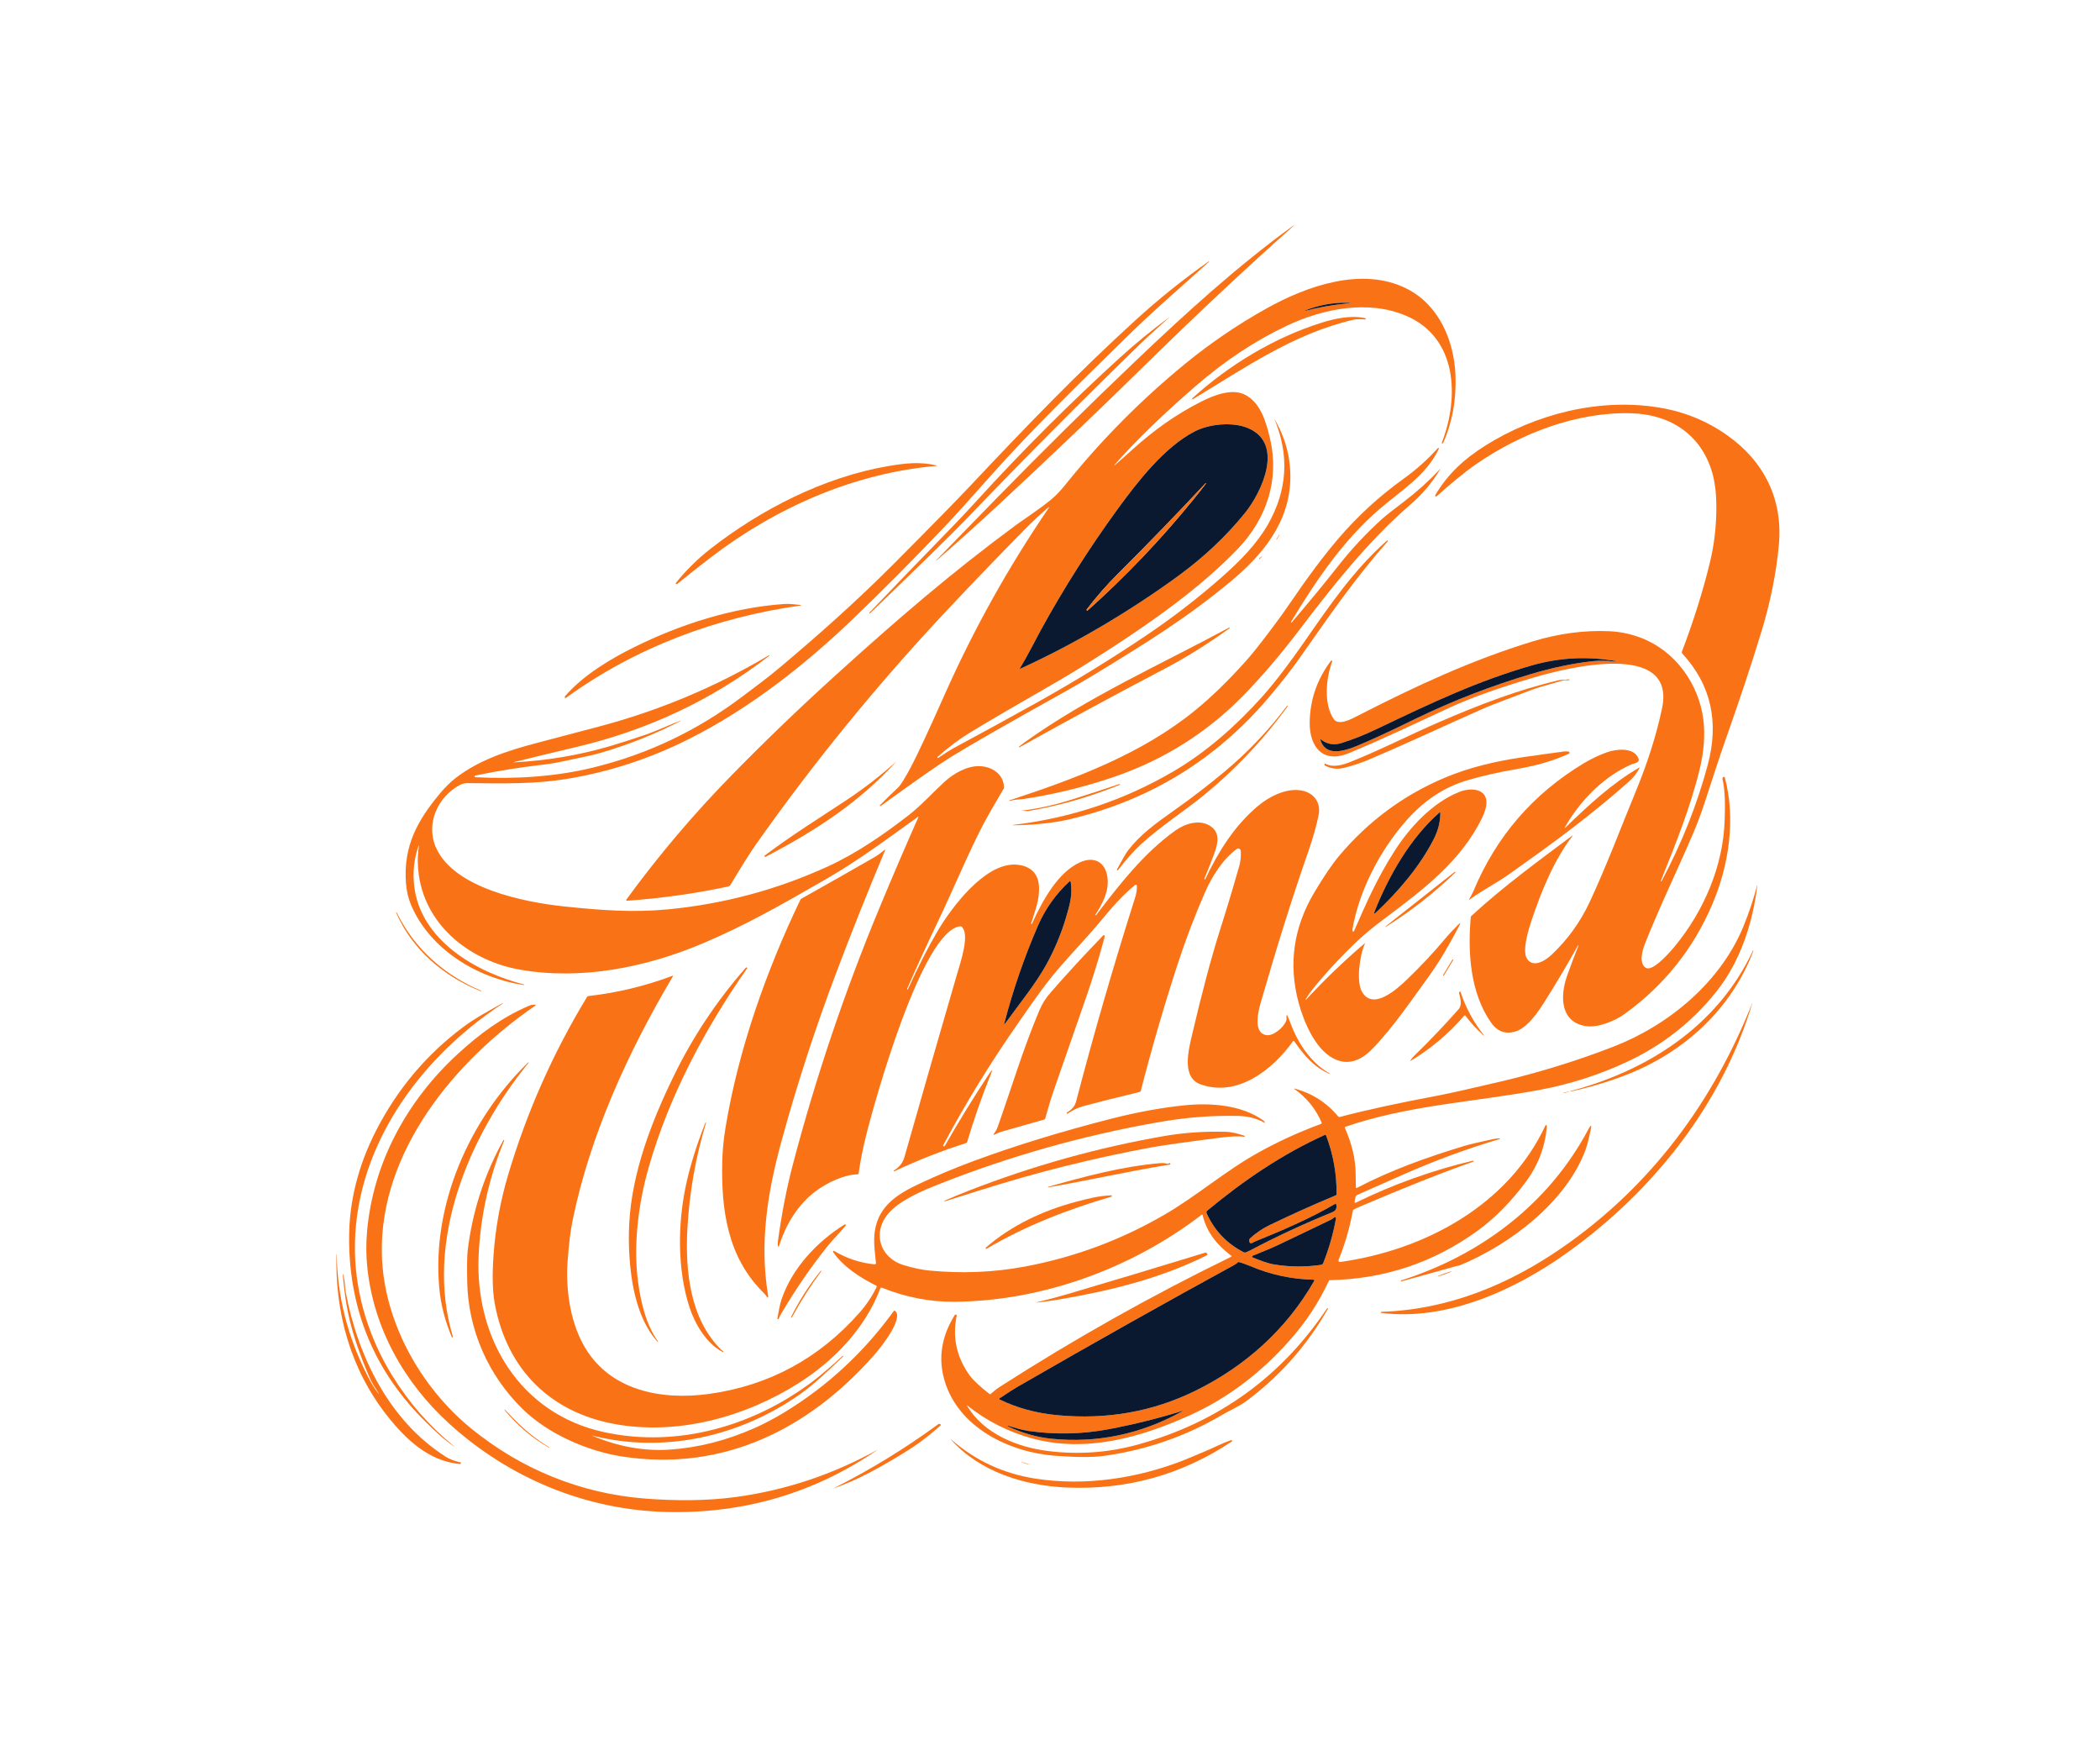 <?xml version="1.0" encoding="utf-8"?>
<!-- Generator: Adobe Illustrator 28.0.0, SVG Export Plug-In . SVG Version: 6.00 Build 0)  -->
<svg version="1.0" id="katman_1" xmlns="http://www.w3.org/2000/svg" xmlns:xlink="http://www.w3.org/1999/xlink" x="0px" y="0px"
	 viewBox="0 0 1221.56 1024" style="enable-background:new 0 0 1221.56 1024;" xml:space="preserve">
<style type="text/css">
	.st0{fill:#F97316;}
	.st1{fill:#0A192F;}
</style>
<path class="st0" d="M580.25,289.22c26.28-26.89,53.03-53.31,80.26-79.24c28.91-27.52,58.82-54.83,91.16-78.31
	c1.59-1.15,1.65-1.08,0.18,0.23c-27.83,24.82-55.41,50.64-82.73,77.45c-29.24,28.7-58.88,56.98-88.93,84.83
	c-11.55,10.71-23,20.99-34.33,30.83c-1.93,1.67-2.01,1.59-0.23-0.24C556.83,313.24,568.37,301.39,580.25,289.22z"/>
<path class="st0" d="M298.65,443.38c19.28-0.98,37.91-4.1,55.89-9.36c6.05-1.77,12.9-3.97,20.56-6.58
	c6.71-2.29,13.88-5.72,20.94-8.4c0.04,0,0.08,0.03,0.09,0.07c0,0.03-0.01,0.05-0.03,0.07c-15.11,7.79-30.69,14.01-46.75,18.67
	c-3.37,0.97-7.95,2.04-13.75,3.21c-6.14,1.23-12.26,2.8-18.48,3.5c-13.77,1.56-27.35,3.72-40.72,6.49c-0.26,0.05-0.43,0.3-0.38,0.56
	c0.04,0.22,0.23,0.39,0.46,0.4c22.95,1.17,46.35-0.21,68.55-5.63c31.69-7.73,60.63-21.49,86.82-41.3
	c7.17-5.42,14.52-10.81,21.27-16.47c22.96-19.25,45.48-39.31,66.62-60.54c22.08-22.17,36.99-37.38,44.73-45.61
	c32.3-34.37,62.71-65.89,96.29-96.48c13.39-12.19,27.48-23.49,42.27-33.92c0.08-0.05,0.15-0.04,0.21,0.03l0,0
	c0.06,0.07,0.05,0.14-0.02,0.21c-15.54,14.08-31.62,27.76-46.59,42.44c-27.75,27.22-57.95,56.69-80.14,81.72
	c-12.43,14.03-21.1,23.62-25.99,28.77c-19.31,20.29-37.62,38.72-54.95,55.29c-27.43,26.23-59.41,51.45-94.42,69.08
	c-23.01,11.59-46.88,19.4-71.6,23.43c-17.89,2.93-36.32,2.7-57.39,2.41c-1.67-0.03-3.17,0.31-4.5,1c-13.02,6.84-20.2,22.64-14,36.57
	c10.49,23.56,51.28,31.72,74.66,34.16c20.97,2.2,39.73,3.61,59.69,1.74c32.63-3.07,63.82-11.4,93.56-25
	c16.63-7.6,32.45-18.54,46.89-29.72c7.16-5.53,13.84-12.95,20.85-19.41c5.32-4.91,13.12-9.36,20.32-9.21
	c7.13,0.15,14.18,4.36,14.39,12.3c0.01,0.3-0.07,0.6-0.22,0.86c-5.93,10.09-9.75,16.77-11.47,20.03
	c-8.65,16.41-17.79,38.57-27.19,58.17c-6.05,12.63-11.87,25.35-17.47,38.17c-0.05,0.13-0.02,0.22,0.11,0.27l0.27,0.12
	c0.01,0.01,0.01,0,0.02-0.01c6.12-13.45,11.92-24.81,17.39-34.08c8.03-13.6,27.28-39.31,45.16-38.57
	c7.82,0.32,13.27,4.38,13.76,12.5c0.49,7.94-2.33,14.34-4.54,21.7c-0.05,0.15,0,0.25,0.15,0.3l0.01,0.01
	c0.14,0.05,0.24,0.01,0.31-0.13c6.47-14.21,15.25-29.85,27.79-35.64c8-3.7,14.86-0.58,16.11,8.65c1.07,7.91-2.77,15.19-6.95,21.68
	c-0.09,0.13-0.07,0.24,0.06,0.33l0.01,0.01c0.13,0.09,0.24,0.07,0.33-0.06c13.47-17.72,27.72-36.02,45.96-49.1
	c5.61-4.02,13.72-6.63,19.93-2.99c6.46,3.8,5.06,10.32,2.66,16.71c-1.81,4.84-3.71,9.64-5.69,14.41c-0.01,0.03,0,0.04,0.02,0.05
	l0.23,0.11c0.17,0.07,0.29,0.03,0.37-0.14c7.6-16.05,17.01-30.99,30.5-42.39c7.07-5.97,17.85-11.29,26.9-8.78
	c6.47,1.79,9.84,7.39,8.52,13.94c-1.28,6.33-3.35,13.6-6.21,21.79c-8.85,25.36-17.98,54.34-27.37,86.95
	c-1.49,5.17-4.77,17.8,3.05,19.24c4.25,0.77,10.39-4.66,11.7-8.41c0.32-0.92,0.04-1.78,0.16-2.83c0.07-0.6,0.23-0.62,0.48-0.07
	c0.77,1.66,1.47,3.33,2.09,5.01c4.15,11.23,11.99,22.84,22.61,28.65c0.08,0.04,0.1,0.1,0.06,0.19l0,0c-0.04,0.09-0.1,0.11-0.19,0.07
	c-9.43-4.2-14.89-10.95-20.56-18.99c-0.26-0.37-0.52-0.37-0.78,0c-11.71,16.5-32.42,32.78-53.84,24.97
	c-10.55-3.85-7.2-18.62-5.05-27.8c5.93-25.33,11.4-45.9,16.42-61.71c3.91-12.3,7.63-24.66,11.17-37.07
	c0.89-3.11,1.21-6.17,0.96-9.18c-0.07-0.81-0.78-1.41-1.59-1.34c-0.27,0.02-0.52,0.12-0.74,0.28c-8.25,6.04-14.49,16.11-18.54,25.36
	c-6.05,13.86-11.42,27.98-16.09,42.37c-7.82,24.1-14.89,48.42-21.2,72.96c-0.09,0.33-0.29,0.53-0.62,0.61
	c-14.23,3.43-25.21,6.2-32.92,8.29c-3.02,0.82-6.06,2.27-9.13,4.36c-0.11,0.07-0.19,0.05-0.26-0.06l-0.13-0.21
	c-0.11-0.17-0.08-0.3,0.09-0.41c2.89-1.72,4.66-3.79,5.29-6.22c10.46-40,21.96-79.7,34.49-119.1c0.69-2.16,0.99-4.35,0.92-6.58
	c-0.01-0.34-0.29-0.6-0.63-0.59c-0.14,0-0.27,0.05-0.37,0.14c-7.79,6.37-13.51,13.11-20.75,21.79c-7.8,9.35-16.45,18.2-24.4,27.54
	c-8.34,9.81-15.86,20.91-23.39,31.71c-15.76,22.59-30.13,46.02-43.11,70.3c-0.23,0.42-0.1,0.63,0.38,0.62l0.27-0.01
	c0.12,0,0.21-0.05,0.27-0.16c8.15-14.28,16.76-28.28,25.83-41.99c1.8-2.72,2.09-2.57,0.87,0.46c-5.19,12.86-9.75,25.94-13.7,39.23
	c-0.09,0.31-0.3,0.52-0.61,0.62c-14.34,4.55-28.31,10.05-41.9,16.49c-0.01,0.01-0.02,0-0.02-0.01l-0.12-0.22
	c-0.08-0.15-0.05-0.28,0.1-0.37c3.11-1.86,5.12-4.41,6.04-7.64c9.96-35.07,20.04-70.1,30.23-105.1c2.35-8.08,8.07-24.44,3.14-28.95
	c-0.25-0.23-0.54-0.33-0.88-0.29c-22.29,2.36-50.14,102.9-55.02,122.76c-1.71,6.94-3.08,13.98-4.11,21.11
	c-0.04,0.26-0.19,0.39-0.45,0.39c-8.18,0.16-17.74,4.86-24.21,9.6c-10.54,7.74-17.8,19.71-21.64,32.24
	c-0.05,0.16-0.22,0.25-0.38,0.2c-0.1-0.03-0.18-0.12-0.2-0.23c-0.17-0.87-0.18-1.88-0.02-3.02c2.19-16.01,5.08-30.85,8.67-44.5
	c13.37-50.82,30.13-100.5,50.29-149.03c7.37-17.75,14.95-35.41,22.74-52.99c0.05-0.07,0.03-0.16-0.04-0.21
	c-0.06-0.04-0.14-0.03-0.19,0.02c-17.5,12.56-34.58,25.34-53.29,36.12c-26.59,15.31-46.59,26.71-71.19,37.2
	c-33.49,14.3-71.19,21.76-106.73,15.63c-28.58-4.92-54.75-24.8-59.13-54.9c-0.81-5.53-0.83-10.97-0.07-16.32
	c0.21-1.49,0.09-1.52-0.38-0.09c-2.41,7.32-3.16,14.84-2.27,22.57c3.68,31.72,36.18,50.23,63.82,57.29c0.1,0.03,0.14,0.09,0.12,0.19
	l0,0c-0.03,0.11-0.09,0.15-0.19,0.13c-27.03-3.95-54.67-20.74-65.59-46.6c-1.67-3.95-2.66-8.28-2.98-13
	c-1.42-21.21,6.52-35.76,19.48-51.41c3.18-3.85,6.37-7,9.58-9.47c13.68-10.56,30.51-15.91,46.98-20.26
	c12.03-3.17,24.06-6.35,36.09-9.52c34.97-9.24,68-23.09,99.08-41.54c0.09-0.06,0.17-0.04,0.23,0.05h0.01
	c0.06,0.09,0.05,0.17-0.04,0.23c-33.7,26.12-71.42,43.51-112.99,53.29c-11.98,2.82-23.95,5.71-35.9,8.68
	C298.35,443.37,298.35,443.39,298.65,443.38z M603.74,538.44c-8.03,18.59-14.53,37.45-19.5,56.57c-0.23,0.89-0.08,0.97,0.46,0.22
	c7.99-11.03,17.7-23.01,23.72-33.85c4.87-8.75,8.74-17.94,11.62-27.58c2.39-8.02,3.91-13.5,2.8-20.86c-0.04-0.26-0.29-0.44-0.55-0.4
	c-0.09,0.01-0.18,0.06-0.25,0.12C614.08,520.03,607.98,528.63,603.74,538.44z"/>
<path class="st0" d="M648.48,270.53c3.41-2.93,6.78-5.91,10.11-8.94c12.31-11.17,25.19-20.43,40.05-27.98
	c7.08-3.6,17.78-7.91,25.44-4.12c9.3,4.61,12.53,16.4,14.68,25.59c5.58,23.85-1.89,46.54-18.76,64.14
	c-9.93,10.35-22.06,20.97-36.41,31.84c-15.3,11.6-34.58,24.57-57.84,38.91c-4.79,2.95-10.53,6.34-17.23,10.17
	c-18.45,10.55-33.24,19.21-44.37,25.97c-5.95,3.62-12.21,8.31-18.79,14.08c-0.13,0.11-0.14,0.24-0.04,0.39l0.18,0.26
	c0.03,0.04,0.07,0.05,0.12,0.02c4.27-2.87,7.18-4.73,8.73-5.56c16.07-8.65,32.08-17.41,48.03-26.28
	c22.13-12.31,43.69-25.54,64.69-39.68c15.31-10.32,29.89-21.58,43.74-33.79c10.35-9.13,20.16-19.01,26.73-30.51
	c11.41-19.97,12.6-40.58,3.59-61.81c-0.01-0.04-0.05-0.06-0.11-0.07c-0.13-0.02-0.15-0.04-0.08-0.06c0.03-0.01,0.05,0,0.06,0.02
	c6.61,11.01,9.8,22.73,9.59,35.18c-0.43,25.54-16.16,44.47-34.75,59.9c-25.54,21.19-48.09,35.1-79.1,54.02
	c-5.47,3.33-11.23,6.69-17.28,10.06c-32.45,18.05-54.51,30.68-66.19,37.89c-6.81,4.2-20.48,13.73-40.99,28.58
	c-0.12,0.09-0.23,0.07-0.33-0.04l-0.19-0.23c-0.02-0.02-0.02-0.04,0-0.06c3.39-3.5,6.89-6.91,10.49-10.22
	c1.6-1.47,4.24-5.69,7.92-12.66c3.59-6.81,10.04-20.68,19.34-41.59c16.97-38.13,37.19-74.37,60.68-108.74
	c0.05-0.07,0.04-0.17-0.03-0.22c-0.06-0.05-0.15-0.04-0.21,0.01c-4.69,3.99-9.21,8.2-13.56,12.61
	c-15.51,15.74-30.83,31.66-45.96,47.77c-39.91,42.51-76.69,87.57-110.33,135.19c-3.58,5.07-8.64,13.09-15.19,24.07
	c-0.3,0.5-0.83,0.83-1.6,1c-19.28,4.09-38.82,6.83-58.62,8.21c-0.23,0.02-0.42-0.15-0.44-0.38c-0.01-0.1,0.02-0.19,0.08-0.27
	c18.69-25.63,39.2-49.83,61.53-72.62c19.35-19.75,39.28-38.91,59.77-57.48c36.54-33.11,67.29-59.62,105.14-87.58
	c4.3-3.18,14.34-9.67,20.93-15.22c2.59-2.17,5.31-5.03,8.16-8.58c20.72-25.78,43.89-49.16,69.51-70.13
	c14.78-12.09,30.5-22.79,47.17-32.1c23.55-13.16,55.89-24.68,81.77-11.59c18.64,9.43,27.51,29.97,28.33,50.36
	c0.57,14.17-1.83,27.32-7.2,39.43c-0.07,0.16-0.25,0.24-0.41,0.18l-0.27-0.09c-0.11-0.04-0.15-0.12-0.1-0.23
	c10.27-26.4,9.2-61.15-20.8-73.93c-22.04-9.38-48.3-4.13-69.53,5.92c-18.14,8.58-35.6,20.12-52.39,34.61
	c-18.99,16.39-34.88,31.79-47.66,46.18c-0.05,0.07-0.05,0.13,0.01,0.19l0,0C648.35,270.58,648.41,270.58,648.48,270.53z
	 M783.32,176.06c-7.91-0.17-15.98,1.32-24.19,4.49c-0.03,0.01-0.05,0.04-0.05,0.08c0.01,0.01,0.01,0.03,0.01,0.06
	c0.01,0.07,0.1,0.1,0.2,0.08c0,0,0.01,0,0.01,0c7.89-2.06,15.9-3.47,24.03-4.22C786.2,176.28,786.2,176.12,783.32,176.06z
	 M605.31,366.68c-2.79,5.1-7.58,14.73-11.97,21.84c-0.27,0.43-0.17,0.54,0.29,0.33c31.41-14.28,63.95-33.6,91.67-53.84
	c15.09-11.02,28.08-23.28,38.97-36.77c9.54-11.83,22.99-39.99,1.96-49.15c-8.99-3.91-22.66-2.65-31.45,1.9
	c-17.33,8.98-32.9,28.92-44.67,45.1C633.67,318.67,618.73,342.2,605.31,366.68z"/>
<path class="st1" d="M783.32,176.06c2.88,0.06,2.88,0.22,0.01,0.49c-8.13,0.75-16.14,2.16-24.03,4.22c-0.1,0.02-0.19-0.01-0.21-0.07
	c0,0,0-0.01,0-0.01c0-0.03,0-0.05-0.01-0.06c0-0.04,0.02-0.07,0.05-0.08C767.34,177.38,775.4,175.89,783.32,176.06z"/>
<path class="st0" d="M505.73,356.3c16.12-16.85,32.32-33.63,48.6-50.35c4.19-4.3,8.75-9.16,13.68-14.57
	c26.55-29.16,54.42-57,83.61-83.53c9.16-8.32,18.65-16.08,28.47-23.29c0.37-0.27,0.38-0.25,0.04,0.06
	c-5.42,4.95-11.19,9.91-16.36,14.94c-34.36,33.37-68.12,67.33-101.29,101.88c-8.76,9.12-27.6,27.57-56.52,55.36
	c-0.01,0.01-0.01,0.01-0.02,0l-0.21-0.21C505.63,356.5,505.63,356.4,505.73,356.3z"/>
<path class="st0" d="M693.5,231.7c21.24-19.38,47.79-35.42,75.37-44.07c7.72-2.42,17.27-4.43,25.3-2.56
	c0.21,0.05,0.3,0.18,0.27,0.39l-0.04,0.26c-0.01,0.05-0.03,0.07-0.07,0.06c-3.19-0.24-5.55-0.18-7.07,0.17
	c-35.17,8.26-63.07,27.99-93.39,46.24c-0.15,0.08-0.34,0.03-0.42-0.12C693.38,231.95,693.4,231.8,693.5,231.7z"/>
<path class="st0" d="M917.89,549.88c-5.95,10.69-12.18,21.2-18.68,31.55c-4.07,6.46-10.5,16.41-17.91,18.53
	c-5.71,1.63-10.37-0.12-13.98-5.27c-12.08-17.19-13.63-40.85-11.78-61.25c0.03-0.33,0.17-0.6,0.41-0.82
	c18.95-17.39,38.75-31.77,58.73-46.72c0.04-0.02,0.1,0,0.12,0.04c0.01,0.02,0.01,0.05,0,0.08c-10.84,14.2-18.15,32.07-23.86,49.16
	c-1.72,5.16-5.55,17.35-2.84,22.12c3.24,5.74,10.27,1.89,14.32-1.92c9.39-8.82,16.81-19.07,22.27-30.76
	c9.9-21.18,18.09-43.16,27-64.77c6.8-16.49,11.83-32.43,15.1-47.84c8.5-40.09-56.69-23.25-74.49-18
	c-20.07,5.91-36.23,11.67-48.48,17.28c-19.69,9.01-38.45,18.19-59.27,26.76c-15.23,6.28-22.84-3.91-22.7-17.81
	c0.13-13.2,4.25-25.17,12.36-35.9c0.13-0.19,0.39-0.23,0.57-0.1c0.15,0.11,0.22,0.32,0.15,0.5c-3.53,9.42-5.15,24.55,0.89,33.45
	c2.82,4.16,10.67-0.21,14-1.92c34.22-17.55,66.61-32.5,101.42-43.15c15.28-4.68,30.29-6.68,45.03-6.01
	c6.26,0.28,12.43,1.59,18.5,3.92c19.66,7.56,33.31,26.57,36.02,47.21c1.17,8.94,0.44,18.79-2.2,29.54
	c-5.43,22.14-14.02,43.4-22.5,64.51c-0.05,0.13-0.02,0.23,0.11,0.29l0.01,0.01c0.13,0.06,0.23,0.03,0.3-0.1
	c11.74-21.97,20.71-44.57,26.91-67.8c6.53-24.45,2.17-46.2-14.92-64.68c-0.23-0.26-0.3-0.62-0.18-0.94
	c6.81-17.88,12.24-35.18,16.31-51.9c2.56-10.55,3.81-21.44,3.76-32.65c-0.04-7.74-0.85-14.33-2.44-19.78
	c-6.38-21.85-24.17-33.65-46.59-34.38c-31.9-1.04-64.81,11.68-90.78,29.63c-7.68,5.31-15.56,12.12-22.87,18.6
	c-0.23,0.2-0.57,0.17-0.76-0.06c-0.15-0.17-0.17-0.43-0.06-0.62c7.33-12.27,16.61-20.9,29.16-28.79
	c29.15-18.32,66.24-27.83,101.07-22.09c14.53,2.39,27.66,7.72,39.39,15.98c21.54,15.14,32.79,37.28,30.21,64.25
	c-1.55,16.19-4.83,32.6-9.85,49.21c-6.38,21.08-13.5,42.05-20.81,62.83c-4.48,12.75-8.3,24.7-12.33,37.08
	c-2.05,6.27-4.26,12.22-6.65,17.83c-9.24,21.72-19.59,42.83-28.29,64.78c-1.51,3.8-3.61,11.63,0.72,13.94
	c4.21,2.25,14.71-10.12,17.12-13.08c16.63-20.4,27.76-46.39,28.59-72.84c0.25-7.77,0.45-16.28-1.24-23.89
	c-0.16-0.7,0.07-1.13,0.69-1.29c0.28-0.07,0.57,0.09,0.65,0.38c6.46,24.1,2.36,51.17-7.32,73.79c-11.11,25.96-28.11,47.2-51,63.71
	c-5.5,3.97-15.58,8.28-22.93,6.99c-14.96-2.63-14.4-18.17-10.56-29.08c2.08-5.91,4.3-11.78,6.65-17.61c0.03-0.08,0-0.16-0.08-0.2
	C918.01,549.78,917.92,549.81,917.89,549.88z M939.69,384.41c-16.57-2.84-32.79-1.98-48.65,2.58
	c-30.98,8.89-57.19,21.18-89.73,36.77c-7.32,3.5-13.71,6.06-20.9,8.36c-4.44,1.41-8.44,0.73-11.99-2.04
	c-0.37-0.29-0.48-0.21-0.34,0.24c2.57,8.46,10.8,7.17,17.45,4.93c3.89-1.31,12.26-4.99,25.12-11.04c0.04-0.02,4.37-2.11,12.98-6.28
	c21.57-10.44,43.83-19.06,66.79-25.87c12.24-3.63,24.09-6.22,36.11-7.53c3.93-0.43,8.3-0.34,13.11,0.26
	c0.13,0.01,0.2-0.04,0.21-0.16v-0.01C939.87,384.5,939.81,384.43,939.69,384.41z"/>
<path class="st1" d="M605.31,366.68c13.43-24.48,28.36-48.01,44.8-70.59c11.77-16.18,27.34-36.12,44.67-45.1
	c8.79-4.55,22.46-5.81,31.45-1.9c21.03,9.16,7.58,37.32-1.96,49.15c-10.89,13.49-23.88,25.75-38.97,36.77
	c-27.72,20.24-60.26,39.56-91.67,53.84c-0.46,0.21-0.56,0.1-0.29-0.33C597.73,381.41,602.52,371.78,605.31,366.68z M693.79,290.97
	c2.61-3.21,5.18-6.45,7.7-9.74c0.05-0.07,0.05-0.13-0.02-0.19h-0.01c-0.07-0.06-0.13-0.06-0.19,0.01
	c-16.59,17.79-33.5,35.26-50.75,52.43c-6.67,6.65-12.8,13.63-18.37,20.96c-0.13,0.17-0.1,0.42,0.08,0.55
	c0.15,0.11,0.36,0.1,0.5-0.02C654.75,335.22,675.11,313.89,693.79,290.97z"/>
<path class="st0" d="M751.41,361.96c10.11-11.85,19.11-22.79,27.02-32.82c7.84-9.95,16.33-19.05,25.46-27.28
	c1.91-1.73,6.28-5.18,13.09-10.36c7.3-5.56,14.11-11.69,20.42-18.38c0.05-0.06,0.12-0.09,0.2-0.09c0.99-0.05,1.01,0.02,0.07,0.2
	c-0.08,0.01-0.14,0.06-0.18,0.13c-4.55,7.47-10.14,14.08-16.78,19.82c-24.76,21.43-45.34,47.45-64.55,72.73
	c-10.24,13.48-21.25,26.6-32.47,38.13c-21.31,21.91-46.63,37.87-75.95,47.88c-17.14,5.85-34.65,10.1-52.53,12.77
	c-1.95,0.29-5.22,0.24-7.85,1.16c-0.05,0.02-0.09,0.02-0.14,0c-0.09-0.05-0.15-0.11-0.16-0.19c-0.02-0.1,0.02-0.16,0.12-0.19
	c38.66-12.7,77.04-27.01,108.27-52.54c9.13-7.46,18.63-16.67,28.52-27.64c6.74-7.48,13.21-16.26,19.51-24.74
	c2.14-2.88,4.56-6.31,7.27-10.28c10.28-15.08,19.53-27.42,27.76-37.02c11.22-13.1,23.84-24.68,37.85-34.73
	c7.39-5.31,14.07-11.27,20.02-17.88c0.12-0.15,0.34-0.18,0.49-0.07c0.14,0.11,0.18,0.3,0.09,0.46
	c-7.36,15.68-22.33,24.47-34.86,35.35c-20.99,18.24-36.67,41.34-51.1,65.28c-0.08,0.13-0.06,0.24,0.06,0.33l0.01,0.01
	C751.19,362.09,751.31,362.07,751.41,361.96z"/>
<path class="st0" d="M413.26,319.2c29.26-22.86,65.86-41.64,102.93-48.05c10.8-1.86,18.82-2.7,28.61-0.47
	c0.08,0.03,0.12,0.11,0.1,0.19c-0.02,0.05-0.06,0.09-0.12,0.1c-47.78,4.07-93.66,24.32-131.48,53.34
	c-6.49,4.98-12.92,10.06-19.31,15.24c-0.24,0.2-0.6,0.16-0.8-0.08c-0.04-0.04-0.07-0.1-0.09-0.15c-0.05-0.11,0.03-0.28,0.22-0.51
	C399.22,331.52,405.86,324.98,413.26,319.2z"/>
<path class="st0" d="M693.79,290.97c-18.68,22.92-39.03,44.25-61.06,64c-0.17,0.14-0.42,0.12-0.56-0.04
	c-0.12-0.14-0.13-0.34-0.02-0.49c5.57-7.33,11.7-14.31,18.37-20.96c17.25-17.17,34.16-34.64,50.75-52.43
	c0.06-0.07,0.12-0.07,0.19-0.01h0.01c0.07,0.06,0.07,0.12,0.02,0.19C698.97,284.52,696.4,287.76,693.79,290.97z"/>
<path class="st0" d="M744.25,311.26c-0.53,0.61-1.02,1.68-1.53,2.45c-0.05,0.07-0.15,0.11-0.23,0.09s-0.11-0.09-0.06-0.16l1.65-2.58
	c0.02-0.03,0.06-0.05,0.09-0.04c0.04,0.01,0.05,0.05,0.04,0.08l0,0c-0.02,0.05-0.01,0.1,0.04,0.15
	C744.25,311.25,744.25,311.25,744.25,311.26z"/>
<path class="st0" d="M622.56,476.38c-10.58,2.52-22.68,3.46-33.33,3.57c-0.06,0-0.09-0.03-0.09-0.08c0-0.01,0-0.03-0.01-0.05
	c0-0.03,0.02-0.05,0.05-0.05c33.54-3.94,64.73-14.36,93.58-31.26c19.09-11.18,36.45-26.63,51.21-43.06
	c7.7-8.57,16.65-20.5,24.56-31.9c15.16-21.81,28.87-41.99,48.39-59.27c0.03-0.03,0.07-0.04,0.1-0.01l0.2,0.17
	c0.14,0.12,0.15,0.25,0.03,0.39c-19.91,22.54-34.76,44.45-51.06,67.59c-5.11,7.25-11.23,15.05-18.34,23.41
	C707.2,441.84,668.77,465.36,622.56,476.38z"/>
<path class="st0" d="M733.61,323.86c0.11-0.07,0.22-0.13,0.33-0.18c0.26-0.11,0.29-0.06,0.09,0.13l-1.4,1.35
	c-0.28,0.27-0.35,0.22-0.22-0.15c0.08-0.23,0.21-0.42,0.4-0.57C732.88,324.37,733.15,324.18,733.61,323.86z"/>
<path class="st0" d="M368.94,376.36c26.77-13.27,57.29-23.03,87.24-25.09c3.25-0.23,6.35,0.3,9.65,0.58
	c0.08,0.02,0.13,0.1,0.11,0.18c-0.01,0.05-0.05,0.1-0.1,0.11c-49.11,6.85-96.05,24.36-136.36,53.54c-0.67,0.49-0.99,0.34-0.95-0.43
	c0.01-0.12,0.06-0.23,0.13-0.32C339.61,392.21,356.08,382.74,368.94,376.36z"/>
<path class="st0" d="M596.29,431.53c36.91-26.42,78.86-45.05,118.67-66.54c0.13-0.07,0.23-0.05,0.3,0.08l0.01,0.01
	c0.08,0.12,0.06,0.22-0.06,0.31c-12.77,9.19-25.42,17.08-37.94,23.65c-28.27,14.83-56.35,30.01-84.26,45.56
	c-0.1,0.07-0.23,0.04-0.3-0.05s-0.04-0.23,0.05-0.3l0,0C593.87,433.32,595.05,432.42,596.29,431.53z"/>
<path class="st1" d="M939.69,384.41c0.13,0.02,0.18,0.09,0.16,0.21v0.01c-0.01,0.12-0.08,0.17-0.21,0.16
	c-4.81-0.6-9.18-0.69-13.11-0.26c-12.02,1.31-23.87,3.9-36.11,7.53c-22.96,6.81-45.22,15.43-66.79,25.87
	c-8.61,4.17-12.94,6.26-12.98,6.28c-12.86,6.05-21.23,9.73-25.12,11.04c-6.65,2.24-14.88,3.53-17.45-4.93
	c-0.14-0.45-0.03-0.53,0.34-0.24c3.55,2.77,7.55,3.45,11.99,2.04c7.19-2.3,13.58-4.86,20.9-8.36
	c32.54-15.59,58.75-27.88,89.73-36.77C906.9,382.43,923.11,381.57,939.69,384.41z"/>
<path class="st0" d="M911.62,395.16c0.45-0.13,0.88-0.11,1.29,0.04c0.1,0.05,0.14,0.17,0.09,0.27c-0.03,0.06-0.09,0.11-0.16,0.11
	c-1.5,0.05-2.95-0.03-4.4,0.37c-9.45,2.62-15.42,4.42-17.9,5.41c-9.81,3.9-19.85,7.24-29.5,11.52
	c-21.55,9.56-42.85,19.58-64.55,28.79c-4.79,2.03-9.71,3.67-14.76,4.92c-3.87,0.95-7.59,0.47-11.17-1.45
	c-0.16-0.09-0.23-0.28-0.17-0.45l0.16-0.41c0.07-0.2,0.2-0.25,0.39-0.14c4.38,2.41,9.89,0.84,14.33-0.93
	c17.9-7.12,34.57-15.8,52.61-23.59c22.26-9.62,45.53-18.62,69.19-24.08C908.64,395.18,910.11,395.57,911.62,395.16z"/>
<path class="st0" d="M749,410.79c-14.72,20.3-31.84,38.23-51.35,53.79c-8.45,6.73-23.68,16.98-33.9,26.37
	c-4.08,3.75-8.55,8.78-13.41,15.1c-0.1,0.13-0.22,0.15-0.36,0.06l-0.23-0.14c-0.09-0.06-0.11-0.14-0.06-0.23
	c3.19-5.95,5.31-9.6,6.35-10.97c7.08-9.25,15.77-15.58,27.38-23.79c9.87-6.99,19.46-14.35,28.77-22.1
	c13.65-11.36,25.8-24.15,36.45-38.36c0.09-0.11,0.19-0.13,0.3-0.04h0.01C749.07,410.57,749.08,410.67,749,410.79z"/>
<path class="st0" d="M910.56,481.34c13.52-13.13,27.17-25.75,42.65-34.73c0.52-0.3,0.64-0.19,0.35,0.34
	c-1.52,2.83-3.57,5.4-6.14,7.69c-22.41,19.97-45.74,36.9-69.78,53.92c-6.7,4.74-15.59,9.37-23.14,14.83
	c-0.03,0.01-0.07,0.01-0.08-0.02c-0.01-0.02-0.01-0.04,0-0.05c0.96-1.8,2.03-3.56,2.82-5.43c13.25-31.59,34.57-56.23,63.94-73.92
	c4.21-2.54,8.62-4.65,13.22-6.34c5.44-2,15.56-3.24,18.54,3.07c0.76,1.6,0.15,2.65-1.83,3.15c-1.85,0.47-4.64,1.76-8.35,3.85
	c-13.43,7.59-24.87,20.07-32.45,33.44C909.93,481.8,910.02,481.87,910.56,481.34z"/>
<path class="st0" d="M759.73,581.41c10.67-11.59,22.04-22.51,34.09-32.77c0.05-0.04,0.12-0.03,0.15,0.02
	c0.03,0.03,0.03,0.08,0.02,0.11c-3.08,6.56-5.11,21.81-1.84,27.81c6.26,11.45,20.18-1.07,26.17-6.8
	c7.98-7.63,15.51-15.69,22.58-24.16c2.33-2.79,4.91-5.33,7.26-7.76c1.41-1.45,1.64-1.29,0.7,0.5c-5.5,10.43-11.03,20.3-18.12,30.03
	c-9.18,12.6-20.57,29.46-32.56,41.71c-7.62,7.79-15.34,9.5-23.17,5.13c-10.21-5.71-16.67-21.1-19.66-32.26
	c-5.99-22.39-2.89-43.78,9.31-64.18c5.55-9.27,10.29-16.26,14.24-20.96c17.06-20.31,37.67-35.53,61.83-45.66
	c14.12-5.92,29.66-9.55,44.95-11.77c8.03-1.17,16.08-2.28,24.13-3.35c0.98-0.13,1.87-0.11,2.67,0.08c0.35,0.08,0.57,0.43,0.49,0.78
	c-0.05,0.2-0.19,0.38-0.38,0.46c-10.57,4.67-19.26,7-32.04,9.22c-9.2,1.59-17.95,3.59-26.26,5.98c-14.65,4.22-26.3,12.3-36.56,24
	c-14.91,16.98-26.88,39.89-30.91,62.18c-0.13,0.72-0.18,1.14-0.15,1.26c0.29,1.13,0.66,1.16,1.13,0.09
	c6.99-15.92,13.06-29.99,23.31-46.05c8.87-13.88,22.12-28.28,37.75-34.48c7.84-3.11,18.49-1.56,15.19,10.14
	c-0.42,1.48-1.05,3.1-1.9,4.86c-12.08,25.03-34.32,41.91-56.7,58.61c-6.36,4.75-11.51,8.97-15.44,12.67
	c-9.49,8.92-18.35,18.45-26.56,28.59c-1.48,1.83-2.81,3.76-4,5.77c-0.06,0.08-0.04,0.18,0.04,0.24S759.67,581.49,759.73,581.41z
	 M834.11,487.81c2.49-4.94,3.73-9.89,3.72-14.84c-0.01-0.58-0.23-0.68-0.66-0.3c-16.83,14.82-29.32,36.65-37.56,57.39
	c-0.59,1.47-0.3,1.66,0.85,0.59C813.81,518.13,826.26,503.34,834.11,487.81z"/>
<path class="st0" d="M445.24,498.34c-0.12,0.07-0.28,0.02-0.36-0.1l-0.16-0.26c-0.09-0.14-0.07-0.26,0.06-0.36
	c15.37-11.65,31.81-21.82,47.88-32.48c10.24-6.79,19.91-14.31,29.01-22.55c0.01,0,0.01-0.01,0.01-0.01c0-0.01-0.01-0.01-0.02-0.01
	c-0.01,0.01-0.02,0.02-0.03,0.04l0,0C500.2,466.34,474.22,483.29,445.24,498.34z"/>
<path class="st0" d="M598.39,471.64c-1.59,0.27-3.02-0.22-4.46-0.26 M593.93,471.37c1.11-0.01,2.22-0.1,3.33-0.27
	c8.3-1.21,16.45-3.07,24.46-5.56c9.87-3.07,19.69-6.26,29.48-9.57c0.27-0.09,0.35-0.01,0.22,0.26c-0.07,0.13-0.18,0.24-0.35,0.31
	c-17.37,7.02-34.93,12.05-52.68,15.1L593.93,471.37z"/>
<path class="st1" d="M834.11,487.81c-7.85,15.53-20.3,30.32-33.65,42.84c-1.15,1.07-1.44,0.88-0.85-0.59
	c8.24-20.74,20.73-42.57,37.56-57.39c0.43-0.38,0.65-0.28,0.66,0.3C837.84,477.92,836.6,482.87,834.11,487.81z"/>
<path class="st0" d="M486.32,566.05c-12.15,32.14-22.76,64.78-31.81,97.93c-8.02,29.35-12.77,58.7-7.76,89.12
	c0.31,1.86-0.08,2.01-1.15,0.46c-0.25-0.37-0.72-1.02-1.05-1.33c-21.42-20.77-25.11-48.64-24.41-77c0.15-6.19,0.78-12.65,1.89-19.38
	c7.48-45.51,23.78-91.44,43.53-132.54c0.15-0.31,0.37-0.54,0.67-0.71c14.31-8.01,28.57-16.11,42.79-24.3
	c1.94-1.12,3.7-2.59,5.53-4.03c0.41-0.32,0.51-0.24,0.31,0.24C504.9,518.19,495.39,542.04,486.32,566.05z"/>
<path class="st0" d="M806.21,538.96c-0.12,0.07-0.21,0.07-0.26,0v-0.01c-0.05-0.07-0.04-0.14,0.05-0.2l40.34-31.82
	c0.01-0.01,0.01-0.01,0.02,0l0.17,0.19c0.11,0.12,0.09,0.25-0.05,0.38C834.16,519.39,820.73,529.88,806.21,538.96z"/>
<path class="st1" d="M603.74,538.44c4.25-9.81,10.35-18.41,18.3-25.78c0.19-0.18,0.5-0.17,0.68,0.03c0.06,0.07,0.11,0.16,0.12,0.25
	c1.11,7.36-0.41,12.84-2.8,20.86c-2.88,9.64-6.75,18.83-11.62,27.58c-6.02,10.84-15.73,22.82-23.72,33.85
	c-0.54,0.75-0.69,0.67-0.46-0.22C589.2,575.89,595.7,557.03,603.74,538.44z"/>
<path class="st0" d="M562.57,817.59c9.66,16.31,29.23,24.09,47.23,26.31c17.73,2.19,35.21,0.9,52.44-3.87
	c46.49-12.88,83.1-39.31,109.83-79.3c0.01-0.01,0.02-0.02,0.03-0.01l0.21,0.14c0.15,0.09,0.18,0.2,0.09,0.35
	c-12.15,21.39-28.12,39.39-47.93,54c-3.27,2.41-9.14,5.07-13.66,7.72c-21.34,12.53-44.35,20.47-69.03,23.82
	c-6.23,0.85-15.56,0.81-28-0.11c-26.55-1.97-56.41-16.38-64.39-43.89c-3.75-12.9-1.75-25.56,6-37.98c0.19-0.28,0.56-0.36,0.85-0.17
	c0.2,0.13,0.31,0.37,0.26,0.61c-2.59,12.62-0.06,24.19,7.58,34.72c1.98,2.73,5.81,6.31,11.48,10.76c0.25,0.2,0.5,0.19,0.75-0.02
	c1.64-1.45,3.35-2.89,5.18-4.07c43.41-27.86,88.29-53.09,134.66-75.68c0.32-0.15,0.34-0.34,0.06-0.56
	c-8.46-6.68-13.93-13.06-16.67-23.63c-0.1-0.37-0.3-0.44-0.6-0.21c-40.31,30.95-92.26,50.13-143.66,50.56
	c-14.36,0.12-28.5-2.63-42.42-8.24c-0.29-0.11-0.62,0.03-0.74,0.33c-8.77,23.33-26.97,42.22-47.71,55.34
	c-31.05,19.65-70.3,30.37-106.89,23.67c-37.49-6.88-62.64-31.8-69.7-69.9c-1.32-7.15-1.57-16.58-0.74-28.28
	c1.12-15.81,3.93-31.32,8.44-46.51c10.85-36.57,26.18-71.14,45.98-103.73c0.17-0.29,0.43-0.45,0.76-0.48
	c16.74-1.9,32.99-5.81,48.76-11.72c0.47-0.17,0.57-0.04,0.32,0.39c-26.02,43.86-48.26,92.59-58.3,142.04
	c-1.21,5.97-2.17,13.77-2.86,23.38c-1.16,16.07,1.35,34.22,8.93,48.26c14.58,26.98,45.22,32.98,73.6,29
	c34.67-4.87,63.75-20.6,87.24-47.2c4.01-4.54,7.34-9.53,10.01-14.97c0.13-0.28,0.02-0.61-0.25-0.74
	c-9.32-4.69-19.08-10.84-25.11-19.58c-0.14-0.21-0.08-0.49,0.12-0.62c0.14-0.1,0.33-0.1,0.48-0.02c7.19,4.33,14.98,6.92,23.35,7.79
	c0.75,0.08,1.08-0.25,0.99-1c-0.69-6.01-1.53-12.8-0.66-18.36c2.36-15.05,13.67-21.78,26.57-27.8c10.11-4.73,20.4-9.03,30.87-12.9
	c24.47-9.05,51.38-17.3,80.71-24.76c14.69-3.73,28.63-6.28,41.83-7.63c15.13-1.55,33.26-0.37,46.03,8.81
	c0.27,0.19,0.48,0.42,0.64,0.69c0.08,0.13,0.16,0.26,0.25,0.38c0.25,0.35,0.19,0.43-0.19,0.22c-4.57-2.51-9.68-3.82-15.31-3.94
	c-15.97-0.33-30.23,0.82-46.37,3.64c-43.77,7.67-86.33,19.68-127.7,36.03c-10.01,3.95-21.9,9.08-28.62,16.15
	c-10.45,11.01-6.38,26.55,8.18,30.97c5.47,1.66,10.39,2.7,14.77,3.12c18.72,1.79,37.31,1.14,55.83-2.35
	c28.77-5.41,55.79-15.47,81.05-30.16c18.86-10.97,35.44-25.49,54.56-36.1c11.7-6.5,23.84-12.05,36.41-16.65
	c0.33-0.12,0.5-0.49,0.38-0.83c0-0.01-0.01-0.02-0.01-0.03c-3.44-7.98-8.72-14.47-15.83-19.47c-0.06-0.04-0.08-0.13-0.04-0.19
	c0.03-0.05,0.1-0.07,0.16-0.06c10.21,2.77,18.69,8.19,25.42,16.28c0.22,0.26,0.49,0.35,0.82,0.26c15.53-4.09,34.7-8.26,57.51-12.52
	c5.65-1.06,17.8-3.78,36.45-8.17c22.23-5.23,43.98-11.97,65.27-20.22c32.25-12.5,62.27-37.49,75.59-69.86
	c3.25-7.9,5.92-15.91,8.02-24.02c0.02-0.02,0.05-0.03,0.07-0.01c0.01,0.01,0.02,0.02,0.02,0.03c-2.61,22.03-9.94,44.52-23.92,61.99
	c-13.99,17.48-31.15,30.99-51.47,40.52c-16.46,7.73-33.65,13.25-51.57,16.57c-37.9,7.01-76.23,8.85-112.61,21.37
	c-0.37,0.12-0.47,0.36-0.31,0.71c4.13,9.44,6.21,18.35,6.24,26.74c0.02,3.53,0.06,6.13,0.12,7.8c0.02,0.41,0.21,0.52,0.57,0.33
	c19.76-10.38,41.22-17.99,62.54-24.44c2.75-0.83,8.33-2.15,16.73-3.96c1.55-0.33,2.86-0.47,3.93-0.42c0.09,0.01,0.16,0.09,0.15,0.18
	c-0.01,0.07-0.05,0.12-0.11,0.15c-19.41,5.76-38.36,12.75-56.84,20.98c-8.93,3.97-17.65,7.83-26.17,11.57
	c-0.56,0.25-0.9,0.67-1.02,1.28l-0.55,2.81c-0.05,0.24,0.11,0.47,0.35,0.51c0.09,0.02,0.19,0.01,0.27-0.03
	c21.81-10.69,44.54-18.85,68.18-24.47c0.1-0.03,0.18,0,0.25,0.08l0.24,0.27c0.06,0.07,0.05,0.12-0.04,0.15
	c-17.63,6.17-39.52,14.83-65.66,26c-1.75,0.75-3.09,1.37-4.02,1.88c-0.32,0.18-0.54,0.49-0.6,0.84c-1.76,9.77-4.51,19.26-8.25,28.46
	c-0.19,0.45,0.03,0.97,0.49,1.16c0.15,0.06,0.31,0.08,0.47,0.06c49.39-6.94,97.87-33.12,119.39-79.45c0.09-0.19,0.33-0.27,0.52-0.18
	c0.11,0.05,0.18,0.15,0.21,0.26c0.07,0.27,0.08,0.58,0.05,0.95c-1.09,11.69-5.12,22.24-12.09,31.65
	c-8.76,11.81-18.2,21.38-28.32,28.7c-25.51,18.45-54.08,27.99-85.71,28.64c-0.3,0.01-0.57,0.19-0.7,0.46
	c-5.58,12.01-12.76,23.07-21.55,33.18c-17.3,19.89-37,34.85-59.09,44.87c-28.95,13.12-60.5,21.9-91.54,13.63
	c-13.92-3.71-26.6-10.1-38.05-19.19C562.43,817.21,562.37,817.26,562.57,817.59z M726.73,721.04c0.02-0.31,0.16-0.61,0.4-0.82
	c3.55-3.2,7.31-5.76,11.27-7.67c12.72-6.13,25.6-11.93,38.65-17.39c0.27-0.11,0.45-0.38,0.45-0.67c0.08-11.81-1.96-23.21-6.13-34.2
	c-0.13-0.33-0.35-0.43-0.68-0.28c-24.98,11.29-47.49,26.66-68.48,44.11c-0.42,0.35-0.55,0.94-0.33,1.44
	c4.55,10.12,11.77,17.71,21.66,22.76c0.35,0.18,0.72,0.2,1.09,0.07c0.83-0.31,1.82-0.76,2.95-1.36c14.76-7.81,30.54-15.14,47.34-22
	c2.26-0.92,2.89-2.45,2.31-4.72c-0.08-0.3-0.25-0.37-0.52-0.21c-14.82,8.7-32.02,15.99-46.73,21.95c-0.21,0.09-0.62,0.3-1.23,0.63
	C727.29,723.47,726.61,722.92,726.73,721.04z M777.15,708.54c0.06-0.33-0.16-0.65-0.49-0.71c-0.19-0.04-0.39,0.03-0.53,0.17
	c-0.56,0.55-1.34,1.07-2.34,1.54c-10.25,4.93-20.52,9.84-30.79,14.73c-4.56,2.16-9.54,4.01-14.32,6.03
	c-0.28,0.11-0.41,0.44-0.29,0.72c0.06,0.14,0.17,0.25,0.31,0.31c4.25,1.67,8.45,3.44,12.92,4.14c8.97,1.4,17.93,1.44,26.86,0.13
	c0.54-0.08,1.01-0.45,1.21-0.96C773.07,726.19,775.55,717.49,777.15,708.54z M727.36,736.37c-2.13-0.9-4.32-1.69-6.58-2.37
	c-0.29-0.09-0.61-0.01-0.82,0.21c-0.53,0.54-1.25,1.06-2.16,1.55c-39.06,21.31-80.94,44.85-125.64,70.61
	c-2.26,1.3-5.85,3.6-10.78,6.91c-0.34,0.23-0.32,0.44,0.05,0.61c10.1,4.93,21.3,7.98,33.61,9.15c28.79,2.74,55.62-2.02,80.49-14.29
	c28.98-14.29,52.79-35.63,68.98-63.88c0.11-0.2,0.04-0.46-0.17-0.57c-0.06-0.03-0.12-0.05-0.18-0.05
	C751.42,743.98,739.15,741.35,727.36,736.37z M687.66,820.8c0.69-0.38,0.66-0.45-0.09-0.22c-13.81,4.31-27.99,7.84-42.56,10.59
	c-15.54,2.93-31.1,3.28-46.68,1.03c-4.02-0.58-7.97-1.83-11.9-3.01c-0.11-0.03-0.19,0.01-0.23,0.12l0,0
	c-0.05,0.11-0.01,0.2,0.1,0.25c8.51,3.94,16.93,6.33,25.25,7.17C638.25,839.42,663.62,834.11,687.66,820.8z"/>
<path class="st0" d="M230.78,530.69c10.16,21,27.76,36.44,49.12,45.51c0.09,0.04,0.12,0.11,0.08,0.21l0,0
	c-0.04,0.09-0.11,0.12-0.2,0.09c-21.5-8.51-40.04-24.22-49.32-45.67c-0.04-0.1-0.01-0.17,0.09-0.22l0,0
	C230.65,530.56,230.73,530.59,230.78,530.69z"/>
<path class="st0" d="M582.23,658.27c-1.22,0.34-2.5,1.08-3.89,1.67c-0.14,0.06-0.31-0.01-0.37-0.15c-0.04-0.1-0.02-0.21,0.05-0.29
	c1-1.17,1.83-2.68,2.48-4.53c7.95-22.48,14.79-45.42,24.11-67.38c1.71-4.03,3.72-7.16,6.81-10.69c9.8-11.21,19.91-22.17,30.34-32.9
	c0.19-0.19,0.5-0.2,0.69-0.01c0.1,0.1,0.15,0.23,0.15,0.37c-0.01,0.31-0.07,0.68-0.19,1.11c-3.12,11.63-6.65,23.14-10.6,34.52
	c-6.22,17.95-12.46,35.88-18.72,53.81c-1.53,4.38-3.23,9.94-5.08,16.69c-0.09,0.31-0.29,0.52-0.61,0.61
	C599,653.48,590.61,655.87,582.23,658.27z"/>
<path class="st0" d="M945.53,625.3c-10.33,3.98-21.1,7.16-31.95,9.5c-0.08,0.02-0.13-0.01-0.15-0.09v-0.01
	c-0.02-0.08,0.01-0.13,0.09-0.15c45.56-12.11,85.82-38.17,106.12-81.65c0.04-0.09,0.11-0.11,0.2-0.07l0,0
	c0.09,0.04,0.11,0.1,0.08,0.19C1007.06,587.18,979.21,612.31,945.53,625.3z"/>
<path class="st0" d="M845.2,558.01l0.02,0.01c0.12,0.07,0.16,0.23,0.08,0.34l-5.46,9.02c-0.07,0.12-0.23,0.16-0.34,0.08l-0.02-0.01
	c-0.12-0.07-0.16-0.23-0.08-0.34l5.46-9.02C844.93,557.98,845.08,557.94,845.2,558.01z"/>
<path class="st0" d="M377.32,679c-6.08,21.3-8.98,45.29-6.18,66.37c1.57,11.83,4.72,25.21,11.54,34.71
	c0.06,0.08,0.05,0.15-0.03,0.22l0,0c-0.08,0.07-0.16,0.06-0.23-0.01c-9.03-10.07-13.28-24.91-15.03-37.45
	c-1.45-10.36-1.91-20.74-1.37-31.13c1.55-29.86,12.97-59.41,25.94-86.01c11.15-22.87,25.13-43.85,41.92-62.94
	c0.17-0.19,0.35-0.21,0.56-0.05l0.22,0.17c0.07,0.05,0.07,0.11,0.02,0.18C410.27,597.98,389.29,637.08,377.32,679z"/>
<path class="st0" d="M851.64,590.79c-8.92,10.37-19.25,19.08-30.98,26.12c-0.35,0.21-0.41,0.14-0.2-0.21
	c0.59-0.95,1.31-1.83,2.14-2.64c8.96-8.71,17.58-17.75,25.86-27.12c2.23-2.53,1-6.21,0.29-9.42c-0.07-0.32,0.03-0.58,0.32-0.77
	c0.17-0.11,0.39-0.06,0.5,0.1c0.02,0.03,0.03,0.06,0.04,0.09c2.98,9.03,7.4,17.26,13.25,24.7c0.77,0.98,0.7,1.05-0.23,0.22
	c-3.73-3.35-7.1-7.03-10.11-11.04C852.24,590.45,851.94,590.44,851.64,590.79z"/>
<path class="st0" d="M1019.4,583.06c0.08-0.21,0.09-0.2,0.02,0.01c-17.6,59.06-57.52,109.39-107.37,145.17
	c-31.05,22.29-70.84,40.2-108.82,35.27c-0.03,0-0.04-0.01-0.04-0.04l0.02-0.31c0.01-0.15,0.09-0.22,0.24-0.23
	c38.86-1.23,74.19-15.73,105.79-37.7C960.5,689.61,996.62,640.68,1019.4,583.06z"/>
<path class="st0" d="M218.84,657.38c12.37-24.12,29.33-44.22,50.88-60.29c6.72-5.01,14.81-9.32,22.43-13.58
	c0.07-0.05,0.13-0.03,0.18,0.05l0,0c0.05,0.08,0.03,0.14-0.04,0.19c-48.68,31.88-87.27,84.96-85.8,145.26
	c0.61,25.01,8.56,49.81,21.71,71.09c9.8,15.85,21.86,29.59,36.17,41.21c0.01,0.02,0,0.04-0.01,0.05c-0.01,0-0.02,0.01-0.03,0.01
	c-6.02-4.11-10.69-8.51-16.42-14.13c-29.74-29.18-44.69-64.68-44.84-106.5C202.99,699.15,208.24,678.03,218.84,657.38z"/>
<path class="st0" d="M510.44,843.15c0.01,0,0.02,0.01,0.02,0.02c0,0,0,0.01,0,0.01c-36.61,25.08-77.34,37.14-122.17,36.17
	c-47.31-1.03-92.1-19.64-126.99-51.39c-26.19-23.84-44.07-55.53-47.68-91.25c-0.66-6.54-0.71-13.19-0.15-19.94
	c3.37-40.28,23.19-76.57,52.73-103.74c12.83-11.8,25.72-21.31,41.54-28.11c1.13-0.48,2.27-0.68,3.44-0.59
	c0.59,0.05,0.64,0.24,0.15,0.57c-46.7,31.98-90.63,84.87-89.2,144.6c0.92,38.68,22.24,77.01,51.89,101.23
	c29.09,23.76,63.93,37.95,101.52,40.83c17.11,1.31,35.51,1.39,52.65-0.95C457.12,866.66,484.54,857.5,510.44,843.15z"/>
<path class="st0" d="M255.54,749.24c-4.51-48.22,17.33-97.9,51.62-131.3c0.07-0.07,0.15-0.07,0.23,0v0.01
	c0.08,0.07,0.09,0.14,0.02,0.23c-34.7,42.44-60.62,104.11-43.99,159.13c0.07,0.21,0,0.35-0.2,0.42l-0.25,0.09
	c-0.05,0.01-0.08,0-0.09-0.04C258.87,768.28,256.42,758.77,255.54,749.24z"/>
<path class="st0" d="M911.03,635.38c-0.45,0.17-0.91,0.28-1.37,0.32c-0.06,0.01-0.12-0.03-0.13-0.09s0.03-0.12,0.09-0.13l0,0
	l3.11-0.66c0.02,0,0.03,0.02,0.03,0.03c0,0.01,0,0.01-0.01,0.02c-0.24,0.15-0.48,0.24-0.72,0.29
	C911.51,635.25,911.18,635.33,911.03,635.38z"/>
<path class="st0" d="M420.13,785.46c0.27,0.1,0.41,0.18,0.44,0.23c0.29,0.63,0.14,0.78-0.47,0.45
	c-9.23-4.94-15.83-16.09-18.98-25.71c-7.34-22.4-6.82-49.34-2.05-71.44c2.37-10.97,6.11-22.99,11.24-36.04
	c0.04-0.11,0.12-0.14,0.23-0.1h0.01c0.11,0.04,0.14,0.12,0.11,0.23c-6.06,20.03-9.66,40.5-10.8,61.42
	c-1.34,24.54,1.44,52.67,19.87,70.7C419.84,785.31,419.97,785.4,420.13,785.46z"/>
<path class="st0" d="M847.2,736.3c-10.71,3.04-21.43,6.02-32.17,8.93c-0.03,0.01-0.04,0-0.05-0.03l-0.07-0.25
	c-0.05-0.16,0.01-0.26,0.17-0.31c46.25-14.63,85.83-44.56,108.72-87.59c1.79-3.36,2.25-3.19,1.39,0.52
	c-0.77,3.33-1.55,7.43-2.79,10.85c-11.1,30.42-43.85,55.39-73.42,67.54C848.5,736.16,847.78,736.13,847.2,736.3z"/>
<path class="st0" d="M563.49,692.48c37.23-14.5,75.08-25.08,113.54-31.75c11.56-2.01,23.57-2.84,36.04-2.5
	c3.66,0.1,7.33,1.18,10.75,2.26c0.12,0.04,0.2,0.14,0.23,0.26c0.01,0.09,0.03,0.17,0.04,0.26c0.01,0.05-0.03,0.09-0.08,0.1
	c-0.01,0-0.01,0-0.02,0c-3.43-0.41-8.05-0.25-13.86,0.49c-20.61,2.63-34.22,4.55-40.83,5.78c-33.61,6.23-66.71,14.52-99.29,24.87
	c-6.79,2.15-13.58,4.29-20.37,6.4c-0.12,0.04-0.2,0-0.25-0.12v-0.01c-0.04-0.11,0-0.2,0.11-0.25
	C554.12,696.24,558.78,694.31,563.49,692.48z"/>
<path class="st1" d="M726.73,721.04c-0.11,1.88,0.56,2.43,2.02,1.64c0.61-0.33,1.02-0.54,1.23-0.63
	c14.71-5.96,31.91-13.25,46.73-21.95c0.27-0.16,0.44-0.09,0.52,0.21c0.58,2.27-0.05,3.8-2.31,4.72c-16.8,6.86-32.58,14.19-47.34,22
	c-1.13,0.6-2.12,1.05-2.95,1.36c-0.37,0.13-0.74,0.11-1.09-0.07c-9.89-5.05-17.11-12.64-21.66-22.76c-0.22-0.5-0.09-1.09,0.33-1.44
	c20.99-17.45,43.5-32.82,68.48-44.11c0.33-0.15,0.55-0.05,0.68,0.28c4.17,10.99,6.21,22.39,6.13,34.2c0,0.29-0.18,0.56-0.45,0.67
	c-13.05,5.46-25.93,11.26-38.65,17.39c-3.96,1.91-7.72,4.47-11.27,7.67C726.89,720.43,726.75,720.73,726.73,721.04z"/>
<path class="st0" d="M344.34,834.91c15.39,6.5,30.62,9.21,45.69,8.13c16.39-1.17,32.63-5.32,48.72-12.43
	c5.79-2.56,11.68-5.67,17.69-9.33c24.91-15.18,46.04-34.76,63.41-58.74c0.2-0.28,0.6-0.34,0.88-0.14c0.02,0.01,0.03,0.03,0.05,0.04
	c4.9,4.46-8.34,21.15-12.13,25.45c-38.03,43.21-87.91,68.21-146.61,59.2c-20.36-3.13-43.33-13.19-58.12-27.71
	c-19.99-19.63-31.67-46.01-32.16-74.28c-0.16-9.02-0.06-14.98,0.29-17.87c2.75-22.74,9.67-44.11,20.76-64.11
	c0.07-0.13,0.18-0.17,0.33-0.1l0,0c0.15,0.07,0.19,0.18,0.13,0.32c-8.8,21.43-13.75,43.65-14.84,66.66
	c-2.3,48.11,23.85,92.31,73.1,102.93c42.93,9.27,87.2-3.7,121.61-29.84c4.32-3.28,10-8.13,17.03-14.55c0.1-0.09,0.2-0.08,0.29,0.02
	h0.01c0.09,0.1,0.09,0.2-0.01,0.29c-8.18,7.81-16.79,16.22-25.62,22.38c-34.88,24.3-78.78,34.27-120.49,23.63
	C344.12,834.81,344.12,834.82,344.34,834.91z"/>
<path class="st0" d="M679.74,676.69l0.59-0.24c0.14-0.06,0.3,0.01,0.35,0.15c0.01,0.02,0.01,0.04,0.02,0.06l0.04,0.31
	c0.03,0.17-0.05,0.27-0.22,0.3c-27.96,4.65-47.07,9.19-70.72,13.25c-0.1,0.02-0.16-0.02-0.18-0.12l0,0
	c-0.02-0.1,0.02-0.16,0.11-0.19c21.87-6.15,43.02-11.9,65.79-13.81c0.83-0.07,1.97,0.06,3.4,0.37
	C679.2,676.83,679.47,676.8,679.74,676.69z"/>
<path class="st0" d="M646.5,695.94c-25.07,7.35-50.03,16.95-72.57,30.3c-0.19,0.11-0.44,0.04-0.55-0.15
	c-0.09-0.17-0.06-0.38,0.09-0.5c14.7-12.86,33.17-21.49,51.91-26.51c7.82-2.09,13.81-3.6,20.99-3.9c0.22,0,0.39,0.17,0.4,0.38
	C646.77,695.73,646.66,695.89,646.5,695.94z"/>
<path class="st1" d="M777.15,708.54c-1.59,8.95-4.08,17.65-7.46,26.1c-0.2,0.51-0.67,0.88-1.21,0.96
	c-8.93,1.31-17.89,1.27-26.86-0.13c-4.47-0.7-8.67-2.47-12.92-4.14c-0.29-0.11-0.43-0.44-0.32-0.72c0.05-0.14,0.16-0.25,0.3-0.31
	c4.78-2.02,9.76-3.87,14.32-6.03c10.27-4.89,20.54-9.8,30.79-14.73c1-0.47,1.78-0.99,2.34-1.54c0.23-0.24,0.61-0.24,0.85,0
	C777.12,708.14,777.18,708.34,777.15,708.54z"/>
<path class="st0" d="M452.2,766.89c0.72-3.87,1.26-7.84,2.54-11.56c6.21-17.95,20.46-33.07,36.32-43.07
	c0.23-0.15,0.42-0.21,0.59-0.19c0.23,0.02,0.39,0.21,0.38,0.45c-0.01,0.08-0.04,0.16-0.09,0.22c-3.13,3.96-7.14,7.77-9.95,11.26
	c-9.91,12.31-19.05,25.57-27.43,39.76c-0.76,1.29-1.29,2.37-1.6,3.23c-0.06,0.17-0.18,0.24-0.36,0.19l-0.26-0.07
	C452.22,767.08,452.18,767.01,452.2,766.89z"/>
<path class="st0" d="M616.66,755.64c-4.67,0.8-9.22,1.43-13.65,1.89c-0.04,0.01-0.08-0.01-0.08-0.05c-0.01-0.04,0.02-0.08,0.06-0.1
	c0,0,0,0,0,0c5.77-1.34,11.6-2.88,17.48-4.61c26.97-7.95,53.8-16.03,80.49-24.22c0.41-0.12,0.74-0.01,1.01,0.32l0.25,0.32
	c0.28,0.37,0.21,0.65-0.2,0.86C674.92,743.56,646.29,750.56,616.66,755.64z"/>
<path class="st0" d="M220.25,810.32c-2.51-3.81-4.15-6.6-4.92-8.37c-6.1-14.13-11.61-29.3-13.99-44.53
	c-0.85-5.43-1.5-10.87-1.97-16.33c0-0.06,0.05-0.11,0.12-0.1c0.04,0,0.08,0.03,0.09,0.06c1.16,3.48,0.96,7.47,1.52,10.42
	c7.08,37.34,25.21,74.75,58.2,95.75c2.17,1.39,5.07,2.49,8.68,3.3c0.13,0.03,0.18,0.1,0.15,0.23l-0.05,0.29
	c-0.05,0.25-0.29,0.43-0.55,0.41c-18.33-1.7-31.75-14.61-42.68-28.56c-20.91-26.69-30.03-59.57-29.12-93.44
	c0-0.04,0.03-0.07,0.07-0.07h0c0.01,0,0.03,0,0.04,0c0.03,0.01,0.04,0.02,0.04,0.05c0.34,24.49,6.32,48.09,17.95,70.8
	c2.34,4.57,4.43,7.97,6.28,10.2c0.04,0.03,0.09,0.03,0.13,0C220.26,810.4,220.27,810.35,220.25,810.32z"/>
<path class="st1" d="M727.36,736.37c11.79,4.98,24.06,7.61,36.8,7.88c0.23,0.01,0.41,0.21,0.4,0.44c0,0.06-0.02,0.13-0.05,0.18
	c-16.19,28.25-40,49.59-68.98,63.88c-24.87,12.27-51.7,17.03-80.49,14.29c-12.31-1.17-23.51-4.22-33.61-9.15
	c-0.37-0.17-0.39-0.38-0.05-0.61c4.93-3.31,8.52-5.61,10.78-6.91c44.7-25.76,86.58-49.3,125.64-70.61c0.91-0.49,1.63-1.01,2.16-1.55
	c0.21-0.22,0.53-0.3,0.82-0.21C723.04,734.68,725.23,735.47,727.36,736.37z"/>
<ellipse transform="matrix(0.942 -0.337 0.337 0.942 -200.425 326.471)" class="st0" cx="839.93" cy="740.4" rx="4.4" ry="0.23"/>
<path class="st0" d="M460.11,766.02c4.78-9.63,10.54-18.6,17.28-26.91c0.06-0.07,0.15-0.08,0.28-0.05c0.13,0.04,0.16,0.11,0.08,0.22
	c-6.37,8.6-12.09,17.6-17.18,27.01 M460.46,766.49l-0.24-0.12c-0.15-0.08-0.18-0.2-0.11-0.35L460.46,766.49z"/>
<path class="st0" d="M297.75,824.04c6.48,6.87,13.74,12.78,21.79,17.71c0.09,0.05,0.08,0.1-0.01,0.13
	c-0.03,0.01-0.05,0.01-0.08,0.02c-0.05,0.03-0.1,0.02-0.15-0.01c-9.93-5.71-18.52-12.98-25.78-21.81c-0.07-0.08-0.06-0.15,0.01-0.22
	l0.01-0.01c0.07-0.07,0.15-0.06,0.22,0.01C295.09,821.24,296.42,822.63,297.75,824.04z"/>
<path class="st1" d="M687.66,820.8c-24.03,13.31-49.4,18.62-76.11,15.93c-8.32-0.84-16.74-3.23-25.25-7.17
	c-0.11-0.05-0.15-0.14-0.1-0.25l0,0c0.04-0.11,0.12-0.15,0.23-0.12c3.93,1.18,7.88,2.43,11.9,3.01c15.58,2.25,31.14,1.9,46.68-1.03
	c14.57-2.75,28.75-6.28,42.56-10.59C688.31,820.35,688.34,820.42,687.66,820.8z"/>
<path class="st0" d="M484.81,865.6c21.29-10.71,41.61-23.14,60.95-37.29c0.33-0.24,0.78-0.26,1.14-0.05l0.23,0.14
	c0.15,0.09,0.21,0.28,0.12,0.44c-0.02,0.03-0.03,0.05-0.06,0.07c-6.63,6.03-13.78,11.39-21.45,16.07
	c-13.9,8.48-26.28,15.53-41.03,20.7c-0.02,0.01-0.03,0-0.04-0.02c-0.01-0.01-0.01-0.02-0.01-0.03c-0.01-0.01,0-0.01,0.01-0.01
	c0.03,0,0.05,0,0.08,0C484.77,865.62,484.79,865.61,484.81,865.6z"/>
<path class="st0" d="M620.66,865.12c-24.45-1.02-50.67-9.01-67.51-27.89c-0.02-0.03-0.02-0.09,0.01-0.11c0.03-0.02,0.06-0.02,0.09,0
	c14.01,12.3,30.35,19.9,49.04,22.81c29.15,4.54,59.67-0.25,86.3-10.7c1.14-0.45,5.46-2.25,12.96-5.42
	c4.89-2.06,9.46-4.51,14.52-6.26c0.24-0.09,0.51,0.04,0.6,0.28c0.08,0.21,0,0.44-0.19,0.56
	C687.46,857.68,655.52,866.59,620.66,865.12z"/>
<ellipse transform="matrix(0.279 -0.96 0.96 0.279 -386.841 1186.416)" class="st0" cx="596.66" cy="850.82" rx="0.13" ry="2.44"/>
</svg>

